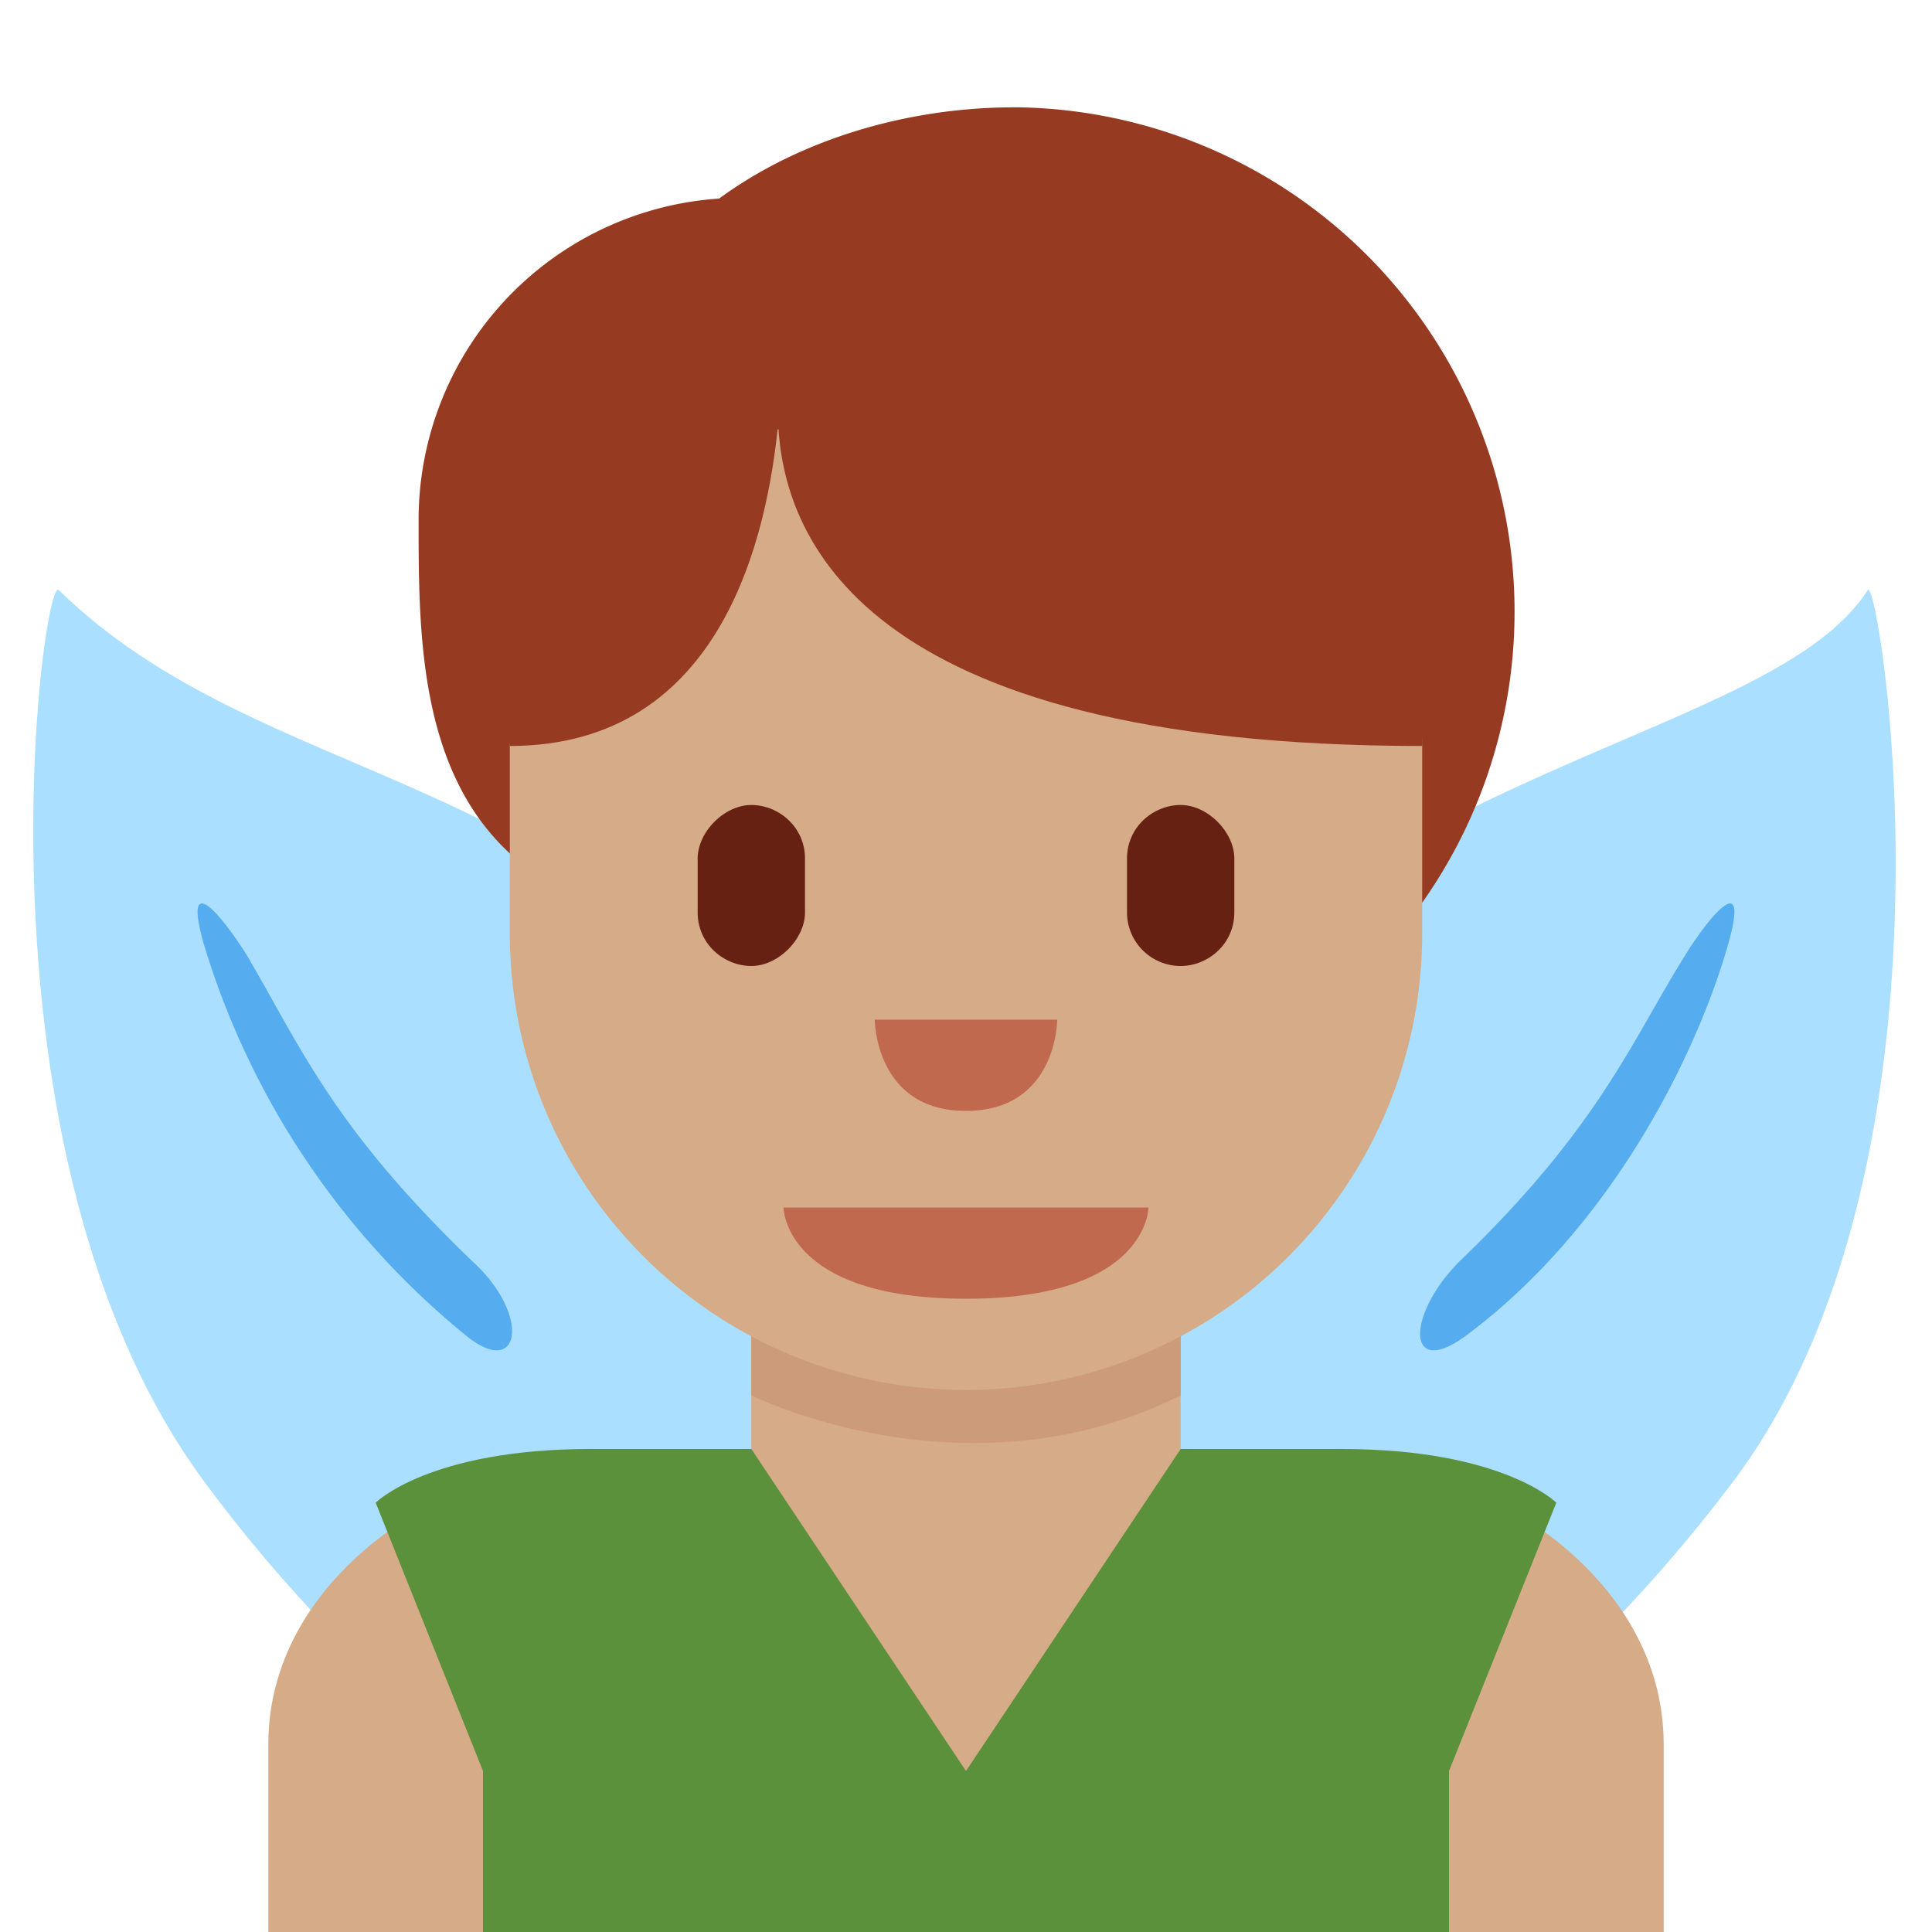 <svg xmlns="http://www.w3.org/2000/svg" viewBox="0 0 36 36"><path fill="#ABDFFF" d="M20.8 20.3c-4.6 6-5.7 12.6-2.5 14.7 3.2 2 9.4-1.3 14-7.4 4.5-6 2.7-17 2.5-16.6-1.8 2.8-9.5 3.2-14 9.3z"/><path fill="#ABDFFF" d="M15.3 20.3c4.5 6 5.6 12.6 2.5 14.7-3.2 2-9.5-1.3-14-7.4s-3-17-2.7-16.6c3.8 3.7 9.5 3.2 14 9.3z"/><path fill="#55ACEE" d="M4.6 17.8c-.5-.8-1.2-1.6-.8-.2a15 15 0 0 0 4.9 7.3c1 .8 1.2-.4.1-1.4-2.6-2.5-3.2-4-4.2-5.7zm26.8 0c-1 1.6-1.6 3.2-4.2 5.7-1 1-1 2.2.1 1.4 2.7-2 4.3-5.2 4.9-7.3.4-1.4-.3-.6-.8.2z"/><path fill="#D5AB88" d="M31 36v-3.5c0-3.3-3.7-5.5-7-5.5H12c-3.3 0-7 2.2-7 5.5V36h26z"/><path fill="#963B22" d="M18.9 2c-2 0-4 .6-5.5 1.7a6 6 0 0 0-5.6 6c0 2.6 0 6 3.4 7.2A9.4 9.4 0 1 0 19 2z"/><path fill="#D5AB88" d="M14 20v8a4 4 0 0 0 8 0v-8h-8z"/><path fill="#CC9B7A" d="M22 18h-8v8s4 2 8 0v-8z"/><path fill="#D5AB88" d="M26.5 8h-17v9.4a8.5 8.5 0 1 0 17 0V8z"/><path fill="#963B22" d="M8.6 7.1l.9 6.8c4 0 4.8-4 5-6 .1 2 1.4 6 12 6l.4-6.8H8.6z"/><path fill="#C1694F" d="M21.4 22.5h-6.8s0 1.7 3.4 1.7 3.4-1.7 3.4-1.7zM16.3 19h3.4s0 1.7-1.7 1.7-1.7-1.7-1.7-1.7z"/><path fill="#5C913B" d="M18 33v3H9v-3l-2-5s1-1 4-1h3l4 6zm0 0v3h9v-3l2-5s-1-1-4-1h-3l-4 6z"/><path fill="#662113" d="M22 18a1 1 0 0 1-1-1v-1c0-.6.5-1 1-1s1 .5 1 1v1c0 .6-.5 1-1 1zm-7-1v-1c0-.6-.5-1-1-1s-1 .5-1 1v1c0 .6.5 1 1 1s1-.5 1-1z"/></svg>